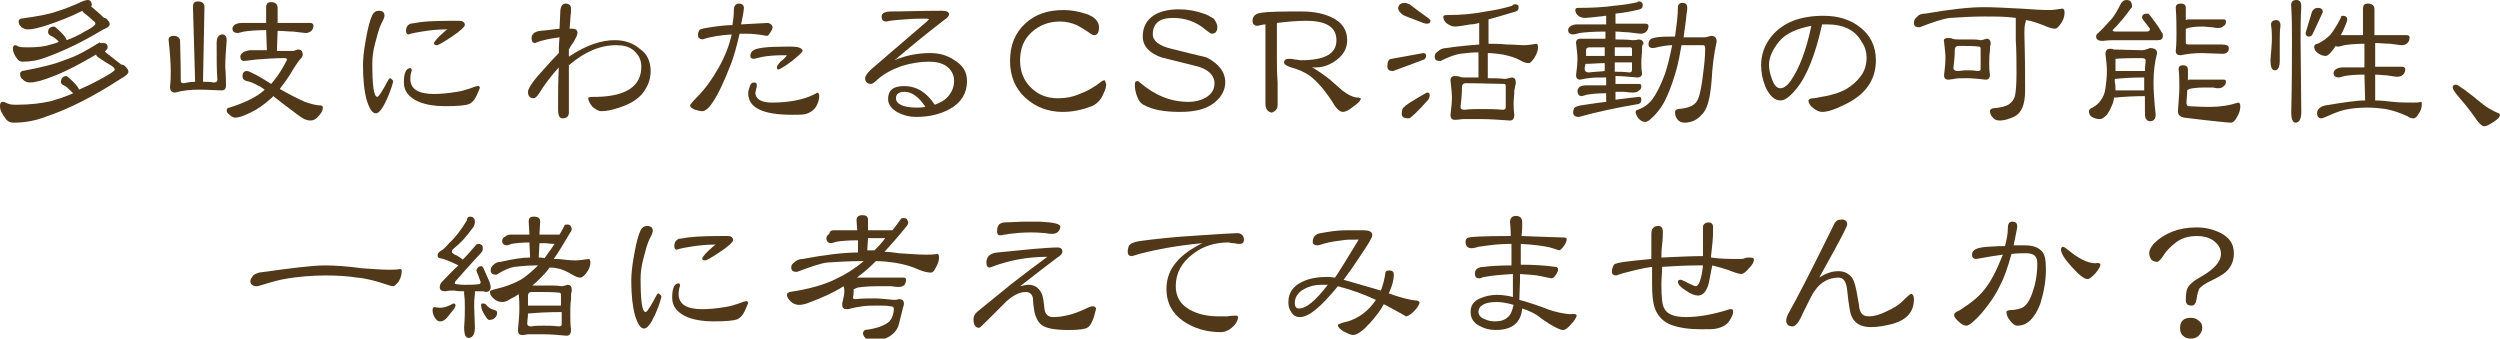 <?xml version="1.0" encoding="utf-8"?>
<!-- Generator: Adobe Illustrator 24.0.3, SVG Export Plug-In . SVG Version: 6.00 Build 0)  -->
<svg version="1.1" id="レイヤー_1" xmlns="http://www.w3.org/2000/svg" xmlns:xlink="http://www.w3.org/1999/xlink" x="0px"
	 y="0px" viewBox="0 0 348.5 47.2" style="enable-background:new 0 0 348.5 47.2;" xml:space="preserve">
<style type="text/css">
	.st0{fill:#503819;}
</style>
<g>
	<g>
		<path class="st0" d="M14.4,6C14.8,6,15,6.2,15,6.6c0,0.2-0.1,0.3-0.3,0.5c0,0-0.1,0.1-0.1,0.1c0.8,0.6,1.5,1.2,2.3,1.8
			c0.2,0,0.5,0.1,0.6,0.3c0.2,0.2,0.4,0.4,0.4,0.7c0,0.3-0.4,0.6-1.1,1c-3.7,2.4-7.2,4.2-10.5,5.3c-1.3,0.5-2.8,0.8-4.4,0.8
			c-0.4,0-0.7-0.1-1-0.4C0.3,15.9,0,15.4,0,14.8c0-0.4,0.1-0.6,0.4-0.6c0.2,0,0.4,0.1,0.6,0.2c0.4,0.2,0.8,0.2,1.4,0.2
			c1.8,0,3.4-0.2,4.7-0.5c1-0.3,2-0.6,3.1-1.1c-0.6-0.6-1-1-1.3-1.1c-0.3-0.1-0.4-0.3-0.4-0.5c0-0.5,0.3-0.8,0.8-0.8
			c0,0,0.4,0.3,0.9,0.8c0.5,0.5,0.8,0.9,0.8,1.1c0.9-0.4,1.8-0.8,2.7-1.3c1.5-0.8,2.3-1.3,2.3-1.5c0-0.1-0.1-0.3-0.4-0.5
			c-0.7-0.4-1.3-0.8-1.9-1.2c-0.1-0.1-0.3-0.2-0.3-0.4c-2.2,1.3-4.1,2.3-5.9,3c-1.5,0.6-2.6,0.9-3.3,0.9c-0.4,0-0.7-0.1-1-0.4
			c-0.3-0.2-0.4-0.5-0.4-0.8c0-0.2,0.1-0.3,0.3-0.4c2.7-0.5,4.7-1,6.1-1.6c1.3-0.4,2.8-1.2,4.7-2.4C14,6.1,14.2,6,14.4,6z M12.2,0
			c0.4,0,0.5,0.2,0.6,0.6c0,0.1,0,0.2-0.1,0.3c0.6,0.5,1.2,1,1.8,1.6c0.2,0,0.4,0.1,0.5,0.3c0.2,0.2,0.3,0.4,0.3,0.6
			c0,0.2-0.3,0.5-0.9,0.7C11.6,5.8,8.9,7.1,6.4,8c-1,0.4-2.1,0.6-3.3,0.6c-0.2,0-0.5-0.1-0.7-0.4c-0.4-0.5-0.6-1-0.6-1.4
			c0-0.3,0.1-0.5,0.3-0.5c0.2,0,0.3,0.1,0.5,0.2C3,6.6,3.4,6.6,3.9,6.6c1.3,0,2.3-0.1,3.2-0.4c0.4-0.1,0.8-0.2,1.1-0.4
			C7.8,5.4,7.4,5.1,7.1,5C6.9,4.9,6.7,4.7,6.7,4.5C6.7,4,7,3.7,7.6,3.7C7.6,3.7,8,4,8.5,4.5C9,5,9.2,5.3,9.3,5.6
			c0.8-0.3,1.7-0.7,2.5-1.2c1-0.5,1.5-0.9,1.5-1.1c0-0.1-0.1-0.3-0.3-0.4c-0.4-0.4-0.9-0.8-1.3-1.1c-0.1-0.1-0.2-0.2-0.2-0.3
			C9.7,2.4,8.1,3,6.6,3.5C5.4,3.9,4.5,4.1,3.9,4.1C3.6,4.1,3.3,4,3,3.8C2.7,3.5,2.6,3.3,2.6,3c0-0.2,0.1-0.3,0.3-0.4
			c2.2-0.3,3.9-0.6,5-1c1-0.3,2.3-0.8,3.8-1.5C11.9,0.1,12,0,12.2,0z"/>
		<path class="st0" d="M24.2,5c0.5,0,0.8,0.2,0.9,0.6c0,0.9,0.1,2.8,0.1,5.6c0,0.3,0.1,0.4,0.4,0.4c0.5-0.1,1.1-0.2,1.6-0.2L26.9,1
			c0-0.6,0.2-0.8,0.7-0.8c0.6,0,0.9,0.3,0.9,0.8l-0.2,10.4c0.5,0,1,0,1.5,0.1c0.3,0,0.5-0.1,0.5-0.4c-0.1-1.2-0.1-2.9-0.1-5.1
			c0-0.8,0.3-1.2,0.8-1.2c0.4,0,0.6,0.3,0.6,0.8c-0.1,1.3-0.2,2.6-0.2,3.7c0.1,1.3,0.1,2.2,0.1,2.6c0,0.5-0.2,0.7-0.6,0.7
			c-0.7,0-1.8-0.1-3.2-0.1c-1.1,0-2.2,0.1-3.3,0.4c-0.5,0-0.7-0.3-0.7-0.8c0.1-0.8,0.1-1.5,0.1-2.2c0-1-0.1-2.5-0.3-4.4
			C23.5,5.2,23.8,5,24.2,5z M33.7,3.2h3.4l0-2.1c0-0.6,0.2-0.8,0.7-0.8c0.6,0,0.9,0.3,0.9,0.8l0,2.1h4.6c0.2,0,0.3,0.1,0.4,0.3
			c0,0.3-0.1,0.6-0.3,0.8c-0.2,0.2-0.5,0.3-0.8,0.3c-0.2,0-0.8-0.1-1.7-0.2c-0.7,0-1.4-0.1-2.2-0.1l-0.1,2.8h2.1
			c0.1,0,0.3,0,0.5-0.1c0.2-0.1,0.3-0.1,0.4-0.1c0.4,0,0.6,0.3,0.6,0.7c0,0.2-0.1,0.4-0.3,0.6c-0.3,0.3-0.6,0.8-1,1.4
			c-0.6,1.1-1.3,2-1.9,2.8c1.4,0.8,2.6,1.4,3.5,1.8c0.9,0.3,1.6,0.5,2.2,0.5c0.2,0,0.3,0.1,0.3,0.3c0,0.5-0.3,0.9-0.8,1.4
			c-0.3,0.3-0.6,0.4-1,0.4c-0.2,0-0.5-0.1-0.8-0.2c-0.4-0.2-1.3-0.9-2.9-2.1c-0.5-0.4-1-0.8-1.4-1.1c-0.1,0.1-0.2,0.2-0.3,0.3
			c-1,0.9-2,1.6-2.9,2c-1,0.5-1.7,0.7-2.1,0.7c-0.3,0-0.6-0.2-0.8-0.4c-0.3-0.2-0.4-0.4-0.4-0.6c0-0.2,0.1-0.4,0.4-0.4
			c2.2-0.7,3.8-1.5,4.8-2.4c0,0,0.1-0.1,0.1-0.1c-0.4-0.3-0.7-0.5-1-0.6c-0.5-0.3-1-0.5-1.5-0.6c-0.4-0.1-0.6-0.3-0.6-0.7
			c0-0.4,0.2-0.7,0.6-0.7c0.2,0,0.4,0.1,0.6,0.2c1.1,0.5,2,1.1,2.8,1.6c0.6-0.7,1.2-1.5,1.8-2.6c0.2-0.4,0.4-0.7,0.4-0.8
			c0-0.1-0.1-0.2-0.3-0.2c-1.4,0-2.7,0.1-4,0.2c-0.9,0.1-1.5,0.2-1.7,0.2c-0.3,0-0.5-0.2-0.5-0.6c0-0.2,0.1-0.4,0.4-0.6
			s0.5-0.2,0.9-0.3h2.4l-0.1-2.8c-1.4,0-2.4,0.1-3.1,0.2c-0.4,0.1-0.7,0.2-0.9,0.2c-0.4,0-0.7-0.2-0.7-0.6c0-0.2,0.1-0.4,0.4-0.6
			C33,3.3,33.3,3.2,33.7,3.2z"/>
		<path class="st0" d="M54.8,11.4c-0.2,0.8-0.5,1.6-0.9,2.5c-0.6,1.3-1.1,1.9-1.5,1.9c-0.5,0-0.9-0.6-1.3-1.9
			c-0.3-1.1-0.5-2.7-0.5-4.8c0-0.8,0.1-2,0.4-3.6c0.3-1.7,0.6-2.8,0.9-3.4c0.2-0.4,0.5-0.6,0.9-0.6c0.5,0,0.8,0.2,0.8,0.7
			c0,0.1-0.1,0.5-0.4,1c-0.4,0.8-0.6,1.7-0.9,2.8c-0.3,1.1-0.4,2.1-0.4,2.8c0,3.1,0.2,4.7,0.7,4.7c0.2,0,0.7-0.8,1.5-2.3
			c0.1-0.2,0.2-0.3,0.3-0.3C54.7,11.1,54.8,11.2,54.8,11.4z M66.9,12.2c0,0.1-0.2,0.5-0.5,1.2c-0.3,0.6-0.6,0.9-1,1.1
			c-0.5,0.2-1.6,0.3-3.4,0.3c-1.4,0-2.6-0.2-3.6-0.6c-1.4-0.6-2.1-1.5-2.1-2.7c0-1.3,0.3-2,0.9-2c0.1,0,0.2,0.1,0.2,0.3
			c-0.2,0.6-0.2,1-0.2,1.2c0,1.4,1.1,2.1,3.3,2.1c0.9,0,2-0.1,3.2-0.3c0.7-0.1,1.3-0.3,1.9-0.5c0.5-0.2,0.8-0.3,1-0.3
			C66.7,11.9,66.8,12,66.9,12.2z M64.8,3.5c0,0.2-0.6,0.8-1.8,1.6c-1.2,0.8-1.9,1.2-2.1,1.2c-0.3,0-0.4-0.1-0.4-0.3
			c0-0.1,0.3-0.5,0.8-1c0.5-0.4,0.8-0.8,1.1-0.9c-0.1,0-0.2,0-0.3,0c-1,0-2.1,0.1-3.3,0.3c-1.3,0.2-1.9,0.4-1.8,0.4
			c-0.3,0-0.4-0.2-0.4-0.5c0-0.5,0.2-0.8,0.6-1c0.2,0,0.6-0.1,1.3-0.2C60,2.9,61.9,2.9,64,2.9C64.5,2.9,64.8,3.1,64.8,3.5z"/>
		<path class="st0" d="M90.7,9.9c0,1.2-0.4,2.2-1.2,3.2c-0.7,0.8-1.7,1.4-2.9,1.8c-1.1,0.4-2,0.6-2.8,0.6c-0.3,0-0.7-0.2-1.2-0.6
			C82.2,14.4,82,14,82,13.7c0-0.2,0.4-0.2,1.3-0.2c4-0.1,6.1-1.5,6.1-4.2c0-1-0.4-1.7-1.1-2.3c-0.6-0.5-1.4-0.7-2.4-0.7
			c-2.2,0-4.4,0.9-6.6,2.8c0,0.7,0,1.8,0,3.3c0,1.5,0,2.6,0,3.3c0,0.5-0.3,0.8-0.9,0.8c-0.4,0-0.6-0.4-0.6-1.2c0-0.1,0-0.6,0-1.6
			c0-1,0-2.4,0.1-4.3c-1.1,1.2-2,2.4-2.8,3.7c-0.3,0.4-0.5,0.6-0.7,0.6c-0.5,0-0.8-0.3-0.8-0.9c0-0.4,0.6-1.4,1.9-2.8
			c0.8-0.9,1.6-1.8,2.4-2.6c0-0.5,0-1.2,0.1-2.2c-1.4,0.2-2.5,0.4-3.4,0.8c-0.3,0-0.5-0.2-0.5-0.7c0-0.5,0.4-0.9,1.2-1
			c0.2,0,1.1-0.1,2.7-0.3l0.1-2.2c0-0.9,0.3-1.3,0.7-1.3c0.5,0,0.8,0.2,0.8,0.7c0,0.3,0,0.7-0.1,1.4c0,0.6-0.1,1.1-0.1,1.4
			c0,0,0.1,0,0.2,0c0,0,0.1,0,0.1,0c0.6,0,0.8,0.2,0.8,0.6c0,0.3-0.2,0.6-0.5,1.2c-0.3,0.4-0.5,0.7-0.7,1.1c0,0.1,0,0.3,0,0.5
			c0,0.2,0,0.4,0,0.5c2.4-1.6,4.5-2.3,6.4-2.3c1.4,0,2.6,0.4,3.6,1.3C90.2,7.5,90.7,8.6,90.7,9.9z"/>
		<path class="st0" d="M107.7,3.8c0,0.2-0.1,0.4-0.3,0.7c-0.2,0.3-0.3,0.5-0.5,0.5c-1.1-0.2-2-0.3-2.8-0.3c-0.1,0-0.3,0-0.5,0
			c-0.2,0-0.4,0-0.5,0c-0.4,1.7-0.8,3.3-1.4,4.7c-1.6,4.1-2.9,6.1-3.8,6.1c-0.3,0-0.6-0.1-1-0.2c-0.5-0.2-0.7-0.4-0.7-0.6
			c0-0.1,0.3-0.5,1-1.2c1.1-1.1,2.1-2.5,3-4.1c0.9-1.6,1.5-3.2,1.8-4.6c-1.5,0.1-2.9,0.3-4.1,0.7c-0.4-0.1-0.6-0.2-0.6-0.6
			s0.1-0.5,0.2-0.7c0.1-0.2,0.9-0.3,2.2-0.5c0.8-0.1,1.6-0.2,2.4-0.2c0.1-0.6,0.2-1.4,0.2-2.1c0-0.6,0.3-0.9,0.7-0.9
			c0.4,0,0.7,0.2,0.7,0.6c0,0.2-0.1,1-0.4,2.3c2.1-0.1,3.4-0.2,3.7-0.2S107.7,3.5,107.7,3.8z M114.2,13.4c0,0.4-0.1,0.8-0.4,1.4
			c-0.3,0.5-0.8,0.9-1.5,1.1c-0.4,0.1-1,0.1-1.9,0.1c-4.1,0-6.1-1-6.1-3c0-0.3,0.1-0.6,0.2-0.9c0.1-0.4,0.3-0.6,0.6-0.6
			c0.3,0,0.4,0.1,0.4,0.4c0,0.1,0,0.3-0.1,0.5c0,0.2-0.1,0.4-0.1,0.5c0,0.9,0.8,1.4,2.3,1.4c2.4,0,4.4-0.4,5.8-1.1
			c0.4-0.2,0.6-0.3,0.6-0.3C114.1,13,114.2,13.1,114.2,13.4z M111.9,7.1c-0.1,0.2-0.6,0.7-1.5,1.4c-0.9,0.7-1.6,1.1-1.9,1.2
			c-0.1,0-0.2-0.1-0.2-0.3c0-0.2,0.2-0.5,0.6-0.9c0.3-0.2,0.6-0.5,0.8-0.8c-0.1,0-0.3,0-0.6,0c-1.1,0-2,0.1-2.7,0.2
			c-0.9,0.2-1.3,0.3-1.3,0.3c-0.3,0-0.5-0.1-0.5-0.4c0-0.3,0.1-0.5,0.3-0.7c0.4-0.4,1.9-0.6,4.6-0.6h0.9
			C111.3,6.5,111.8,6.7,111.9,7.1z"/>
		<path class="st0" d="M134.8,11.3c0,1.7-0.8,3-2.4,3.9c-1.3,0.7-2.8,1.1-4.7,1.1c-0.9,0-1.7-0.2-2.5-0.6c-0.9-0.5-1.4-1.1-1.4-1.9
			c0-1.2,0.7-1.8,2.2-1.8c1.8,0,3.2,0.9,4.3,2.6c0.8-0.3,1.4-0.6,1.9-1.2c0.5-0.6,0.8-1.3,0.8-2.1c0-0.9-0.4-1.6-1.1-2.1
			c-0.6-0.4-1.4-0.6-2.4-0.6c-1.2,0-2.5,0.2-3.8,0.6c-1.4,0.5-2.5,1.1-3.4,1.9c-0.4,0.4-0.7,0.6-0.9,0.6c-0.5,0-0.8-0.3-0.8-0.8
			c0-0.3,0.3-0.7,0.8-1.2l7.8-6.7c0.1-0.1,0.2-0.2,0.3-0.3c-0.1-0.1-0.3-0.1-0.5-0.1c-0.7,0-1.7,0-2.8,0.1c-1.5,0.1-2.3,0.2-2.6,0.3
			c-0.5,0-0.7-0.2-0.7-0.7c0-0.5,0.5-0.7,1.4-0.7c1.7,0,4.1-0.1,7-0.1c0.7,0,1,0.2,1,0.5c0,0.2-0.2,0.5-0.7,0.8
			c-2.6,2-4.9,3.9-6.9,5.6c1.6-0.7,3.3-1,5-1c1.2,0,2.3,0.3,3.2,0.9C134.3,9.1,134.8,10.1,134.8,11.3z M129,14.9
			c-0.9-1.4-1.9-2.1-2.9-2.1c-0.8,0-1.2,0.3-1.2,0.9c0,0.8,1,1.3,2.9,1.3C128,15,128.4,15,129,14.9z"/>
		<path class="st0" d="M154.2,11.8c0,0.3-0.1,0.7-0.4,1.3c-0.3,0.8-0.9,1.4-1.6,1.7c-1.3,0.5-2.6,0.8-4.1,0.8c-2,0-3.8-0.7-5.2-2
			c-1.4-1.3-2.1-3-2.1-5.1c0-2.2,0.7-3.9,2.1-5.2c1.4-1.3,3.1-1.9,5.4-1.9c1.1,0,2,0.2,3,0.5c1.3,0.4,1.9,1.1,1.9,1.9
			c0,0.7-0.2,1.1-0.7,1.1c-0.2,0-0.5-0.2-0.9-0.5c-0.6-0.4-1.1-0.7-1.5-0.9c-0.7-0.3-1.5-0.5-2.3-0.5c-1.6,0-2.9,0.5-4,1.5
			c-1.1,1-1.6,2.3-1.6,3.9c0,1.6,0.5,2.8,1.5,3.8c1,1,2.2,1.5,3.8,1.5c1.1,0,2.1-0.2,3-0.6c1.1-0.4,2.1-1,3-1.7
			c0.2-0.2,0.4-0.2,0.5-0.2C154.1,11.4,154.2,11.6,154.2,11.8z"/>
		<path class="st0" d="M170.8,11.5c0,1-0.5,2-1.5,2.8c-1.1,0.9-2.7,1.3-4.8,1.3c-2.2,0-3.9-0.3-5.1-1c-0.4-0.2-0.7-0.6-0.9-1.2
			c-0.2-0.5-0.3-1-0.3-1.6c0-0.4,0.1-0.5,0.4-0.5c0.1,0,0.2,0.1,0.3,0.2c2.1,1.8,4.3,2.7,6.8,2.7c0.9,0,1.7-0.2,2.4-0.6
			c0.8-0.5,1.2-1.1,1.2-2c0-1.1-0.9-2-2.6-2.4c-1.6-0.4-3.2-0.8-4.8-1.2c-1.7-0.6-2.6-1.6-2.6-2.9s0.5-2.3,1.6-3
			c0.8-0.5,2-0.8,3.4-0.8c1.2,0,2.4,0.2,3.5,0.6c0.4,0.1,0.9,0.4,1.4,0.7c0.3,0.4,0.5,0.8,0.5,1.2c0,0.6-0.3,0.9-0.8,0.9
			c-0.1,0-0.4-0.2-0.9-0.6c-1.3-1.1-2.8-1.6-4.5-1.6c-1.9,0-2.8,0.8-2.8,2.3c0,0.9,0.9,1.6,2.6,2c1.6,0.4,3.2,0.8,4.9,1.2
			C169.9,8.9,170.8,10,170.8,11.5z"/>
		<path class="st0" d="M189.7,13.8c-0.1,0.3-0.4,0.6-1.1,1.1c-0.6,0.5-1.1,0.7-1.4,0.7c-0.4,0-0.9-0.4-1.4-1.3
			c-1.1-1.7-2.2-3-3.3-3.8c-0.6-0.4-1.4-0.8-2.5-1.1C179.4,9.2,179,9,179,8.7c0-0.3,0.2-0.5,0.7-0.5c0.2,0,0.5,0,0.8,0.1
			c0.4,0,0.6,0.1,0.8,0.1c3.4,0,5-0.9,5-2.8c0-1.8-1.4-2.7-4.2-2.7c-1.2,0-2.5,0.1-4.1,0.3v5.2c0,0.7,0,1.7,0.1,3.1
			c0,1.4,0,2.4,0,3.1c0,0.6-0.3,0.9-0.8,1.1c-0.6-0.1-0.9-0.5-0.9-1.3c0-0.3,0-0.6,0-1.2c0-0.5,0-0.9,0-1.1V3.4
			c-0.3,0-0.6,0.1-1.1,0.2c-0.5,0-0.7-0.3-0.7-0.7c0-0.6,0.4-1,1.1-1.1c1.2-0.2,3.1-0.2,5.8-0.2c1.7,0,3,0.3,4.1,0.8
			c1.5,0.7,2.2,1.8,2.2,3.2c0,1.1-0.5,2-1.4,2.7c-0.9,0.7-1.9,1.1-3,1.1c-0.2,0-0.5,0-0.6-0.1c0.6,0.4,1.5,0.9,2.6,1.8
			c0.6,0.5,1.1,1,1.7,1.5c0.8,0.6,1.4,0.9,2,1c0.2,0,0.2,0,0.3,0C189.7,13.7,189.7,13.7,189.7,13.8z"/>
		<path class="st0" d="M198.4,7.4c0.2,0,0.4,0.1,0.4,0.3c0,0.3-0.1,0.5-0.3,0.6l-4.3,1.6c-0.6,0-0.8-0.2-0.8-0.7c0-0.6,0.2-1,0.6-1
			L198.4,7.4z M195.9,0.4c0.1,0,0.3,0.1,0.6,0.2c0.8,0.6,1.7,1.3,2.7,2c0.1,0.1,0.2,0.2,0.2,0.3c0,0.3-0.2,0.4-0.5,0.4
			c-0.1,0-0.2,0-0.5-0.1c-1.5-0.6-2.4-0.9-2.8-1.1c-0.4-0.3-0.7-0.6-0.7-1C195,0.6,195.3,0.4,195.9,0.4z M198.9,12.9
			c0.3,0,0.4,0.1,0.4,0.4c0,0.2-0.1,0.4-0.2,0.6c-1.6,1.8-2.5,2.6-2.7,2.6c-0.7,0-1-0.2-1-0.6c0-0.5,0.1-0.9,0.4-1
			C195.7,14.8,196.8,14.1,198.9,12.9z M211.2,0.6c0.3,0,0.5,0.1,0.5,0.4c0,0.3-0.1,0.5-0.4,0.6c-1.4,0.4-2.6,0.8-3.8,1.1l0,3.4
			c0.7,0,1.6,0,2.5,0.1c1,0,1.8,0.1,2.5,0.1c0.5,0,1-0.1,1.7-0.2c0.1,0,0.2,0.2,0.2,0.5c0,0.5-0.2,1-0.6,1.6
			c-0.3,0.4-0.5,0.6-0.7,0.6c-0.3,0-0.7-0.1-1.2-0.4c-0.7-0.4-1.5-0.6-2.4-0.8c-0.7-0.1-1.4-0.2-2.1-0.2l0,3.5h0
			c0.7,0,1.5,0,2.4,0.1c0.2,0,0.5-0.1,0.9-0.2c0.4,0,0.6,0.2,0.6,0.7c0,0,0,0.1,0,0.2c-0.1,0.2-0.1,0.5-0.2,0.9
			c0,0.6-0.1,1.2-0.1,1.8c0,0.4,0,0.9,0.1,1.6c0,0.5-0.2,0.8-0.6,0.8c-1.5-0.1-2.8-0.2-3.9-0.2c-1.4,0-2.2,0-2.6,0
			c-0.3,0-0.7,0.1-1.2,0.1c-0.4,0-0.6-0.2-0.6-0.7c0.1-0.9,0.2-1.7,0.2-2.4c0-0.6-0.1-1.4-0.2-2.4c0-0.4,0.2-0.6,0.6-0.6
			c0.2,0,0.5,0,0.7,0.1c0.2,0.1,0.6,0.1,1,0.1h1.6l0-3.5c-0.9,0-1.8,0.1-2.6,0.2c-0.6,0.1-1.5,0.4-2.7,1c-0.6,0-0.8-0.2-0.8-0.6
			c0-0.3,0.1-0.5,0.4-0.7c0.3-0.3,0.7-0.5,1.2-0.5c1.9-0.3,3.5-0.4,4.6-0.5l0-3c-0.4,0.1-0.8,0.2-1.2,0.2c-1.1,0.2-1.9,0.3-2.2,0.3
			c-0.4,0-0.8-0.2-1.2-0.5c-0.2-0.2-0.4-0.5-0.4-0.8c0-0.2,0.1-0.3,0.4-0.3c2.2,0,4.1-0.2,5.5-0.5c1.5-0.2,2.7-0.5,3.7-0.8
			C210.9,0.6,211.1,0.6,211.2,0.6z M206.6,15.2c0.9,0,1.8,0,2.9,0.1c0.2,0,0.4-0.1,0.4-0.3v-3c0-0.2-0.1-0.3-0.2-0.3
			c-1.2,0-3.1-0.1-5.4-0.1c-0.3,0-0.5,0.2-0.5,0.5c0,1-0.1,1.9-0.2,2.8c0,0.3,0.2,0.4,0.6,0.4C204.9,15.2,205.7,15.2,206.6,15.2z"/>
		<path class="st0" d="M228.5,0.2c0.3,0,0.5,0.2,0.5,0.5c0,0.3-0.1,0.5-0.4,0.6c-1.2,0.3-2.4,0.5-3.4,0.6v1.4h4.2
			c0.2,0,0.4,0.1,0.4,0.3c0,0.3-0.1,0.6-0.3,0.8c-0.2,0.2-0.5,0.3-0.8,0.3c-0.2,0-0.8-0.1-1.7-0.2c-0.6,0-1.2-0.1-1.8-0.1v1.1
			c0.7,0,1.5,0,2.4,0.1c0.2,0,0.5,0,0.8-0.1c0.4,0,0.7,0.2,0.7,0.6c0,0,0,0.1-0.1,0.1c-0.1,0.2-0.1,0.4-0.1,0.8
			c0,0.5-0.1,1.1-0.1,1.7c0,0.4,0,0.9,0.1,1.5c0,0.4-0.2,0.6-0.7,0.6c-1.1-0.1-2.1-0.2-3-0.2l0,1.1h3.3c0.2,0,0.3,0.1,0.3,0.3
			c0,0.3-0.1,0.5-0.3,0.6c-0.2,0.2-0.5,0.3-0.8,0.3c-0.2,0-0.6,0-1.3-0.1c-0.4,0-0.8,0-1.2,0v1.1c1.4-0.2,2.5-0.3,3.3-0.4
			c0.2,0,0.3,0.1,0.3,0.4c0,0.3-0.1,0.5-0.4,0.6c-3,0.5-5.8,1.1-8.3,1.8c-0.5,0-0.8-0.2-0.8-0.6c0-0.3,0.1-0.6,0.2-0.7
			c0.1-0.1,0.4-0.2,0.8-0.3c1.4-0.2,2.6-0.4,3.6-0.5V13c-1.2,0-2.1,0.1-2.7,0.2c-0.4,0.1-0.6,0.2-0.7,0.2c-0.4,0-0.6-0.3-0.6-0.7
			c0-0.2,0.1-0.4,0.3-0.6c0.2-0.1,0.5-0.2,0.8-0.2h2.9v-1.1c-1.2,0-2,0-2.4,0.1c-0.3,0-0.7,0.1-1.2,0.2c-0.4,0-0.6-0.2-0.6-0.6
			c0.1-0.9,0.2-1.6,0.2-2.3c0-0.6-0.1-1.3-0.2-2.2c0-0.4,0.2-0.6,0.6-0.6c0.2,0,0.5,0,0.7,0c0.2,0,0.6,0,1,0h1.8V4.4
			c-1.7,0-2.9,0.1-3.6,0.2c-0.4,0.1-0.7,0.2-0.9,0.2c-0.4,0-0.7-0.2-0.7-0.6c0-0.2,0.1-0.4,0.4-0.6c0.2-0.1,0.5-0.2,0.8-0.2h4.1
			l0-1.2c-0.3,0-0.6,0.1-0.9,0.1c-1,0.1-1.7,0.2-2,0.2c-0.4,0-0.8-0.1-1.1-0.4c-0.2-0.2-0.3-0.5-0.3-0.7c0-0.2,0.1-0.3,0.4-0.3
			c2,0,3.7-0.1,5-0.3c1.3-0.1,2.4-0.3,3.3-0.5C228.2,0.2,228.4,0.2,228.5,0.2z M223.7,9.9V8.8c-1,0-1.8,0.1-2.5,0.1
			c-0.1,0-0.1,0-0.2,0c0,0.2-0.1,0.4-0.1,0.7c0,0.3,0.2,0.5,0.6,0.5C222.2,10,222.9,10,223.7,9.9z M221.1,7.8c0.1,0,0.2,0,0.2,0h2.4
			l0-1.2c-0.6,0-1.3,0-2.1,0c-0.3,0-0.5,0.1-0.5,0.4C221.1,7.2,221.1,7.5,221.1,7.8z M225.1,6.6l0,1.2h2.3c0,0,0.1,0,0.1,0v-1
			c0-0.1-0.1-0.2-0.2-0.2C226.7,6.6,226,6.6,225.1,6.6z M225.1,8.7V10c0.6,0,1.3,0,2,0.1c0.3,0,0.4-0.1,0.4-0.4v-1
			C226.7,8.7,225.9,8.7,225.1,8.7z M233.5,5.1c0.2-1.5,0.4-2.9,0.4-4.1c0-0.4,0.3-0.6,0.6-0.6c0.5,0,0.7,0.2,0.7,0.7
			c0,0.1,0,0.4-0.1,0.9c-0.1,1.2-0.3,2.2-0.4,3.2h3c0.1,0,0.4-0.1,0.8-0.2c0.6,0,0.8,0.3,0.8,0.8c-0.4,1.8-0.6,3.6-0.7,5.4
			c-0.2,2.5-0.6,4.1-1.4,4.8c-0.6,0.7-1.4,1.1-2.4,1.1c-0.4,0-0.8-0.2-1-0.5c-0.2-0.3-0.3-0.6-0.3-0.9c0-0.3,0.1-0.4,0.4-0.5
			c1.3-0.1,2.1-0.4,2.5-0.9c0.5-0.5,0.8-2.1,1.1-4.7c0.2-1.6,0.2-2.6,0.2-2.9c0-0.3-0.1-0.4-0.3-0.4h-3c-0.2,1.2-0.4,2.2-0.6,3
			c-0.4,1.5-0.9,3-1.5,4.3c-0.5,1.1-1.2,2.1-2.1,2.9c-0.3,0.3-0.6,0.5-0.9,0.5c-0.2,0-0.5-0.1-0.8-0.4c-0.3-0.3-0.4-0.6-0.5-0.9
			c0-0.2,0.1-0.4,0.3-0.4c0.9-0.3,1.5-0.8,2-1.4c0.6-0.8,1.2-2,1.8-3.6c0.4-1.2,0.7-2.5,1-4c-0.6,0-1.1,0.1-1.7,0.2
			c-0.5,0.1-0.8,0.2-1,0.2c-0.4,0-0.6-0.2-0.6-0.5c0-0.5,0.2-0.8,0.7-0.9C231.2,5.1,232.1,5.1,233.5,5.1z"/>
		<path class="st0" d="M261.5,8.4c0,2.8-1.5,4.9-4.6,6.3c-1.2,0.6-2.2,0.9-2.9,0.9c-0.4,0-0.8-0.2-1.2-0.5c-0.4-0.3-0.7-0.7-0.7-1.1
			c0-0.1,0.2-0.3,0.6-0.3c0.3,0,0.7-0.1,1.2-0.2c1.4-0.2,2.6-0.6,3.5-1.1c0.8-0.5,1.5-1.1,2-1.8c0.6-0.8,0.8-1.7,0.8-2.6
			c0-0.7-0.2-1.5-0.7-2.2c-0.9-1.6-2.5-2.4-4.8-2.4c-0.1,0-0.2,0-0.4,0c-0.2,0-0.3,0-0.3,0c-0.9,4.1-2.1,7.2-3.6,9
			c-0.9,1.1-1.6,1.6-2.2,1.6c-0.8,0-1.5-0.6-2.1-1.9c-0.4-1-0.6-2-0.6-3c0-1.5,0.5-2.9,1.5-4.1c1.6-1.9,4-2.8,7.2-2.8
			c2,0,3.7,0.5,5.1,1.6C260.7,4.9,261.5,6.4,261.5,8.4z M252.5,3.6c-2.1,0.4-3.6,1.1-4.5,2.2c-0.9,1.1-1.4,2.2-1.4,3.2
			c0,0.6,0.1,1.2,0.4,2c0.3,0.9,0.7,1.3,1.2,1.3c0.4,0,0.9-0.3,1.4-1C250.8,9.6,251.8,7,252.5,3.6z"/>
		<path class="st0" d="M276.5,1c1.5,0,3.2,0.1,5.2,0.2c1.5,0.1,2.9,0.2,4,0.2c0.5,0,1.1-0.1,1.8-0.2c0.2,0,0.3,0.2,0.3,0.6
			c0,0.5-0.2,1.1-0.6,1.6c-0.3,0.4-0.5,0.6-0.7,0.6c-0.5,0-1-0.2-1.7-0.5c-0.8-0.3-1.6-0.6-2.4-0.7c0,0.1,0,0.3-0.1,0.5
			c-0.1,0.5-0.1,1-0.1,1.4c0.1,3.5,0.1,6.1,0.1,7.9c0,2-0.5,3.2-1.6,3.7c-0.7,0.3-1.3,0.5-1.9,0.5c-0.4,0-0.7-0.1-0.9-0.3
			c-0.3-0.3-0.5-0.6-0.5-1c0-0.2,0.1-0.3,0.4-0.4c1.2-0.1,1.9-0.3,2.3-0.6c0.4-0.3,0.7-0.7,0.8-1.2s0.2-1.5,0.2-3
			c0-1.6,0-3.2-0.1-4.7c0-1.4,0-2.3,0-2.7c0-0.2,0-0.3,0-0.4c-1.3-0.2-2.8-0.2-4.4-0.2c-1.6,0-3.2,0.1-4.8,0.2
			c-0.9,0.1-2.4,0.6-4.2,1.3c-0.6,0-0.8-0.2-0.8-0.6c0-0.3,0.1-0.6,0.4-0.8c0.3-0.4,0.7-0.5,1.2-0.5C271.8,1.3,274.6,1,276.5,1z
			 M271.5,5.3c0.2,0,0.5,0,0.7,0.1c0.2,0.1,0.6,0.1,1,0.1h1.6c0.4,0,0.8,0,1.3,0.1c0.2,0,0.5-0.1,0.8-0.2c0.4,0,0.6,0.2,0.6,0.7
			c0,0,0,0.1,0,0.1c-0.1,0.2-0.1,0.5-0.1,0.9c-0.1,0.6-0.1,1.2-0.1,1.8c0,0.4,0,0.9,0.1,1.5c0,0.5-0.2,0.7-0.6,0.7
			c-1-0.1-1.8-0.2-2.6-0.2c-0.9,0-1.5,0-1.8,0.1c-0.2,0-0.5,0.1-0.8,0.1c-0.4,0-0.6-0.2-0.6-0.6c0.1-0.9,0.2-1.7,0.2-2.4
			c0-0.6-0.1-1.4-0.2-2.3C270.9,5.5,271.1,5.3,271.5,5.3z M274.1,9.8c0.5,0,1,0,1.6,0.1c0.3,0,0.4-0.1,0.4-0.3V6.8
			c0-0.2-0.1-0.3-0.2-0.3c-0.7-0.1-1.6-0.1-2.9-0.1c-0.3,0-0.5,0.2-0.5,0.5c0,0.9-0.1,1.8-0.2,2.6c0,0.2,0.2,0.4,0.6,0.4
			C273.2,9.9,273.6,9.8,274.1,9.8z"/>
		<path class="st0" d="M294.1,6.8c0.2,0,0.4,0,0.5,0.1l4,0.1c0.2,0,0.6-0.1,1.1-0.3c0.6,0,1,0.2,1,0.7c-0.3,1.1-0.5,2.5-0.5,4.1
			c0,1.1,0.1,2.6,0.3,4.5c0,0.6-0.3,0.9-0.8,0.9c-0.2,0-0.4-0.1-0.6-0.4c-0.1-0.3-0.1-0.7-0.1-1.2c0-0.7,0-1.3,0-1.9
			c-1.7,0-3.1,0.1-4.1,0.2c-0.1,0-0.1,0-0.2,0c0,0.2-0.1,0.4-0.1,0.6c-0.3,0.8-0.6,1.4-0.9,1.8c-0.4,0.4-0.7,0.6-1,0.6
			c-0.4,0-0.7-0.1-1.1-0.3c-0.3-0.2-0.4-0.5-0.4-0.8c0-0.2,0.2-0.4,0.5-0.5c0.5-0.3,0.9-0.6,1.2-1.1c0.3-0.4,0.5-0.9,0.6-1.6
			c0.1-0.7,0.2-1.5,0.2-2.5c0-0.6-0.1-1.4-0.2-2.3C293.5,7.1,293.7,6.8,294.1,6.8z M296.4,0c0.6,0,0.8,0.3,0.8,0.9
			c0,0.1,0,0.2-0.1,0.2c-0.6,0.8-1.1,1.5-1.5,1.9c-0.3,0.4-0.7,0.8-1.1,1.2c0,0.1,0.1,0.2,0.4,0.2h4.3c0.3,0,0.5-0.1,0.5-0.3
			c0,0,0-0.1,0-0.1c-0.3-0.4-0.6-0.8-1-1.3c0-0.1-0.1-0.1-0.1-0.2c0-0.4,0.2-0.6,0.7-0.6c0.1,0,0.2,0,0.3,0.1
			c0.5,0.7,1.2,1.5,1.8,2.6c0.1,0.1,0.1,0.2,0.1,0.4c0,0.4-0.2,0.6-0.7,0.6H295c-0.5,0-1.1,0-1.9,0.1c-0.6,0-0.9-0.2-0.9-0.6
			c0-0.2,0.1-0.4,0.4-0.6c0.3-0.3,0.5-0.5,0.7-0.7c0.4-0.4,0.7-0.8,1.1-1.2c0.4-0.5,0.8-1.2,1.2-2C295.8,0.2,296.1,0,296.4,0z
			 M294.9,12.6c0,0,0.1,0,0.1,0h3.8c0,0,0.1,0,0.1,0c0-0.6,0-1.2,0-1.8c0,0-0.1,0-0.1,0c-1.7,0-3,0.1-3.9,0.2c0,0-0.1,0-0.1,0v0.4
			C294.9,11.8,294.9,12.2,294.9,12.6z M294.9,9.9c0.1,0,0.1,0,0.2,0h3.7c0.1,0,0.1,0,0.2,0c0-0.6,0.1-1.1,0.1-1.5
			c0-0.2-0.2-0.3-0.6-0.3c-1.3,0-2.5,0-3.6,0.1V9.9z M305.1,2.7h4.9c0.2,0,0.3,0.1,0.3,0.3c0,0.3-0.1,0.5-0.3,0.6
			c-0.2,0.2-0.4,0.3-0.8,0.3c-0.1,0-0.4,0-0.8-0.1c-0.4,0-0.9-0.1-1.4-0.1c-0.9,0-1.6,0.1-2,0.2c-0.1,0.1-0.2,0.1-0.3,0.1
			c0,0.6,0,1.3,0,2c0,0.1,0.1,0.2,0.4,0.2h4.6c0.7,0,1,0.2,1,0.5c0,0.5-0.3,0.8-0.9,0.8L307,7.4c-1.1,0-2.1,0.1-3,0.3
			c-0.5,0-0.7-0.2-0.7-0.6c0.1-1,0.1-1.8,0.1-2.4c0-1,0-2.2-0.1-3.6c0-0.4,0.2-0.6,0.7-0.6s0.7,0.2,0.7,0.6c0,0.5,0,1.1,0,1.7
			C304.9,2.7,305,2.7,305.1,2.7z M305.2,11.1h4.8c0.2,0,0.3,0.1,0.3,0.3c0,0.2-0.1,0.5-0.3,0.6c-0.2,0.2-0.4,0.3-0.8,0.3
			c-0.1,0-0.3,0-0.7-0.1c-0.4,0-0.9,0-1.3,0c-0.9,0-1.6,0.1-2,0.2c-0.1,0.1-0.3,0.1-0.3,0.2c0,0.6-0.1,1.2-0.1,1.8
			c0,0.2,0.1,0.4,0.3,0.4c0.4,0,1.3,0.1,2.9,0.1c1.5,0,2.8-0.2,4-0.6c0.2,0,0.3,0.2,0.3,0.5c0,0.4-0.1,0.9-0.4,1.4
			c-0.3,0.6-0.6,0.9-0.9,0.9c-0.3,0-2.5-0.2-6.5-0.7c-0.6-0.1-0.9-0.4-0.9-0.9c0.1-1.4,0.2-2.5,0.2-3.3c0-0.8,0-1.7-0.1-2.6
			c0-0.3,0.2-0.5,0.6-0.5c0.5,0,0.7,0.2,0.7,0.7c0,0.5,0,1,0,1.5C305,11.1,305.1,11.1,305.2,11.1z"/>
		<path class="st0" d="M317.3,2.8c0.4,0,0.6,0.3,0.6,0.8c-0.1,0.7-0.1,1.3-0.1,1.8v3c0,0.9-0.2,1.4-0.7,1.4c-0.4,0-0.6-0.5-0.6-1.4
			c0.1-1.3,0.2-2.3,0.2-3c0-0.5,0-1.1-0.1-1.8C316.5,3.1,316.8,2.8,317.3,2.8z M320.1,0c0.5,0,0.7,0.3,0.7,0.9
			c-0.1,1.7-0.1,3.3-0.1,4.7l0.1,10c0,1-0.3,1.5-0.8,1.5c-0.4,0-0.6-0.5-0.6-1.5c0.1-4.3,0.1-7.6,0.1-10c0-1.4,0-2.9-0.1-4.7
			C319.3,0.3,319.6,0,320.1,0z M323.1,1.1c0.5,0,0.7,0.2,0.7,0.6l-1.4,3c-0.1,0.3-0.3,0.4-0.6,0.4c-0.2,0-0.4-0.2-0.4-0.5l0.9-3
			C322.5,1.3,322.7,1.1,323.1,1.1z M326.6,2.2c0.4,0,0.6,0.2,0.6,0.5c0,0.2-0.1,0.5-0.2,0.7c-0.2,0.5-0.4,1-0.7,1.5c0,0,0,0,0,0h3.1
			l0-3.6c0-0.6,0.2-0.8,0.7-0.8c0.6,0,0.9,0.3,0.9,0.8l0,3.6h4.5c0.2,0,0.4,0.1,0.4,0.3c0,0.3-0.1,0.6-0.3,0.8
			c-0.2,0.2-0.5,0.3-0.8,0.3c-0.2,0-0.8-0.1-1.6-0.2c-0.7,0-1.4-0.1-2.1-0.1l0,3.3h3.8c0.2,0,0.3,0.1,0.4,0.3c0,0.3-0.1,0.6-0.3,0.8
			c-0.2,0.2-0.5,0.3-0.9,0.3c-0.2,0-0.7-0.1-1.4-0.2c-0.5,0-1-0.1-1.6-0.1l0,3.6c0.8,0,1.6,0.1,2.5,0.2c1,0.1,1.9,0.1,2.8,0.1
			c0.4,0,0.8,0,1.1-0.1c0.1,0,0.1,0.1,0.1,0.3c0,0.4-0.1,0.9-0.4,1.3c-0.3,0.5-0.5,0.7-0.8,0.7s-0.5-0.1-0.8-0.3c-1.1-0.5-2-0.8-3-1
			c-0.7-0.1-1.6-0.2-2.6-0.2c-1.2,0-2.2,0.1-3.1,0.3c-0.9,0.2-1.8,0.6-2.7,1c-0.3,0.1-0.5,0.2-0.6,0.2c-0.4,0-0.6-0.3-0.6-0.7
			c0-0.3,0.1-0.5,0.3-0.7c0.2-0.2,0.5-0.3,0.8-0.4c2.5-0.4,4.4-0.7,5.6-0.7l-0.1-3.6c-1.3,0-2.2,0.1-2.8,0.2
			c-0.4,0.1-0.6,0.2-0.8,0.2c-0.4,0-0.7-0.2-0.7-0.6c0-0.2,0.1-0.4,0.4-0.6c0.2-0.1,0.5-0.2,0.8-0.2h3.1l0-3.3
			c-1.2,0-2.2,0.1-2.8,0.2c-0.4,0.1-0.7,0.2-0.8,0.2c-0.2,0-0.3,0-0.4-0.1c-0.2,0.3-0.4,0.6-0.6,0.8c-0.3,0.4-0.6,0.6-0.8,0.6
			c-0.3,0-0.7-0.1-1.1-0.4c-0.4-0.3-0.5-0.6-0.5-0.9c0-0.2,0.2-0.4,0.5-0.4c0.6-0.3,1.2-0.7,1.7-1.2c0.5-0.6,1-1.4,1.5-2.4
			C326.3,2.2,326.5,2.2,326.6,2.2z"/>
		<path class="st0" d="M348.5,16c0,0.3-0.3,0.6-0.9,1c-0.6,0.4-1,0.6-1.3,0.6c-0.3,0-0.6-0.3-1-0.8c-0.8-1.2-1.7-2.3-2.4-3.1
			c-0.7-0.8-1-1.3-1-1.5c0-0.3,0.2-0.4,0.5-0.4c0.2,0,1.5,0.9,3.8,2.8c0.5,0.4,1.2,0.8,2.1,1.2C348.3,15.7,348.4,15.8,348.5,16z"/>
		<path class="st0" d="M45.3,37c1.3,0,3,0.1,5.2,0.4c1.5,0.1,2.8,0.2,3.7,0.2c0.5,0,1.1,0,1.6-0.1c0.1,0,0.2,0.1,0.2,0.2
			c0,0.5-0.1,1-0.4,1.5c-0.3,0.4-0.6,0.7-0.8,0.7c-0.2,0-0.5-0.1-0.8-0.2c-1.5-0.5-2.9-0.9-4.2-1c-1.2-0.2-2.7-0.3-4.4-0.3
			c-2.1,0-3.9,0.2-5.2,0.4c-1.4,0.2-2.6,0.6-3.6,0.9c-0.4,0.1-0.6,0.2-0.8,0.2c-0.6,0-0.9-0.3-0.9-0.7c0-0.3,0.2-0.5,0.4-0.8
			c0.2-0.2,0.5-0.3,0.8-0.4C40.4,37.4,43.5,37,45.3,37z"/>
		<path class="st0" d="M60.6,42.8c0.4,0.1,0.7,0.1,0.8,0.1c0.5,0,1.1-0.2,1.8-0.6c0.2,0,0.3,0.1,0.3,0.3c0,0.2-0.3,0.6-0.8,1.2
			c-0.5,0.7-0.9,1-1.3,1c-0.3,0-0.5-0.1-0.7-0.4c-0.3-0.4-0.4-0.8-0.4-1.2C60.3,43,60.4,42.8,60.6,42.8z M65.5,30.2
			c0.4,0,0.7,0.2,0.7,0.7c0,0.3-0.1,0.7-0.4,1c-0.8,1.1-1.6,2-2.5,2.7C63,34.8,63,35,63,35.2c0,0,0.1,0.1,0.4,0.3
			c0.3,0.1,0.6,0.3,1,0.6c0,0,0.1,0.1,0.1,0.1c0.7-0.7,1.3-1.4,1.9-2.1c0.1-0.1,0.3-0.1,0.4-0.1s0.3,0.1,0.4,0.2
			c0.1,0.1,0.1,0.3,0.1,0.5c0,0.2-0.1,0.4-0.2,0.5c-1.2,1.3-2.4,2.6-3.6,4c-0.1,0.1-0.1,0.2-0.1,0.3c0,0,0,0.1,0.1,0.1
			c0.2,0,0.6,0.1,1.2,0.1c0.8,0,1.5,0,2.1-0.1c0.1,0,0.2-0.1,0.2-0.3c-0.2-0.5-0.3-0.9-0.5-1.3c0-0.1-0.1-0.2-0.1-0.3
			c0-0.1,0.1-0.2,0.2-0.4c0.1-0.1,0.3-0.2,0.5-0.2c0.1,0,0.2,0.1,0.3,0.3c0.2,0.5,0.5,1.1,0.8,1.8c0.1,0.3,0.2,0.6,0.2,0.8
			c0,0.4-0.2,0.7-0.7,0.7c-0.2-0.1-0.5-0.1-0.7-0.1c-0.3,0-0.5,0-0.8,0c0,0.1,0,0.3,0,0.4c-0.1,0.7-0.1,1.2-0.1,1.8l0.1,2.8
			c0,1-0.3,1.5-0.9,1.5c-0.4,0-0.6-0.5-0.6-1.5c0.1-1.2,0.1-2.2,0.1-2.8c0-0.5,0-1.1-0.1-1.8c0-0.1,0-0.2,0-0.4
			c-0.5,0-0.9,0-1.4-0.1c-0.4,0-0.8,0-1.2,0.1c-0.6,0-0.8-0.2-0.8-0.6c0-0.2,0.1-0.5,0.3-0.7c0.8-0.8,1.5-1.6,2.3-2.3
			c-0.1,0-0.1-0.1-0.2-0.1c-1-0.5-1.8-0.8-2.3-0.9c-0.3,0-0.4-0.2-0.4-0.4c0-0.2,0.1-0.4,0.4-0.6c0.4-0.2,0.8-0.6,1.2-1.1
			c0.9-0.8,1.7-1.9,2.5-3.2C65.1,30.3,65.3,30.2,65.5,30.2z M67.3,42.3c0.1,0,0.2,0,0.4,0.1c0.3,0.4,0.7,0.7,1.2,0.8
			c0.3,0.1,0.4,0.2,0.4,0.4c0,0.3-0.1,0.5-0.3,0.7c-0.2,0.2-0.5,0.3-0.8,0.3c-0.2,0-0.4-0.3-0.7-0.8c-0.3-0.5-0.4-0.8-0.4-1
			C67,42.4,67.1,42.3,67.3,42.3z M71.2,32.7h2.6l-0.1-1.8c0-0.5,0.2-0.7,0.7-0.7c0.6,0,0.9,0.2,0.9,0.7l-0.1,1.8H78
			c0.2-0.4,0.5-0.8,0.7-1.3c0.1-0.1,0.2-0.1,0.4-0.1c0.4,0,0.5,0.2,0.6,0.6c0,0.2-0.1,0.4-0.2,0.5c-0.9,1.5-1.6,2.7-2.3,3.7
			c0.2,0,0.4,0,0.6,0c0.9,0.1,1.7,0.2,2.4,0.2c0.5,0,1.2-0.1,1.9-0.2c0.1,0,0.2,0.2,0.2,0.5c0,0.5-0.2,1-0.6,1.5
			c-0.3,0.4-0.6,0.6-0.8,0.6c-0.3,0-0.6-0.1-1.1-0.4c-0.7-0.4-1.4-0.8-2.2-0.9c-0.3-0.1-0.7-0.1-1-0.1c-0.4,0.6-0.8,1-1.2,1.4
			c-0.4,0.4-0.8,0.8-1.2,1.1c0.1,0,0.2,0,0.3,0h2.1c0.5,0,1.1,0,1.7,0.1c0.2,0,0.5-0.1,0.8-0.2c0.4,0,0.6,0.2,0.6,0.7
			c0,0,0,0.1,0,0.2c-0.1,0.2-0.1,0.6-0.1,1.1c-0.1,0.7-0.1,1.4-0.1,2.2c0,0.5,0,1.2,0.1,2.1c0,0.5-0.2,0.8-0.6,0.8
			c-1.2-0.1-2.2-0.2-3.1-0.2c-1.1,0-1.8,0-2.2,0c-0.3,0-0.6,0.1-0.9,0.1c-0.4,0-0.6-0.2-0.6-0.7c0.1-1.1,0.2-2.1,0.2-2.9
			c0-0.6,0-1.3-0.1-2.1c-0.4,0.3-0.8,0.5-1.2,0.7c-0.4,0.3-0.8,0.4-1.1,0.4c-0.5,0-0.9-0.2-1.2-0.5c-0.3-0.3-0.5-0.5-0.5-0.9
			c0-0.2,0.1-0.2,0.4-0.3c1.7-0.4,3.1-0.9,4.2-1.6c0.7-0.5,1.4-1.1,2.1-1.8c-0.1,0-0.3,0-0.4,0c-1,0-2,0.1-2.9,0.2
			c-0.6,0.1-1.4,0.4-2.5,1.1c-0.5,0-0.8-0.2-0.8-0.6c0-0.3,0.1-0.5,0.3-0.7c0.3-0.3,0.6-0.5,1.1-0.5c1.7-0.4,3.1-0.6,4.1-0.6
			l-0.1-2.1c-1.1,0-1.9,0.1-2.5,0.2c-0.3,0.1-0.5,0.2-0.6,0.2c-0.4,0-0.7-0.2-0.7-0.6c0-0.2,0.1-0.5,0.4-0.6
			C70.6,32.8,70.9,32.7,71.2,32.7z M75.8,45.4c0.6,0,1.3,0,2.1,0.1c0.3,0,0.4-0.1,0.4-0.3v-1.7c-2,0-3.5,0.1-4.6,0.2
			c0,0-0.1,0-0.1,0c0,0.5-0.1,1-0.1,1.4c0,0.3,0.2,0.4,0.6,0.4C74.5,45.4,75.1,45.4,75.8,45.4z M73.6,42.6c0,0,0.1,0,0.1,0h4.5v-1.5
			c0-0.2-0.1-0.3-0.2-0.3c-0.9-0.1-2.2-0.1-3.9-0.1c-0.3,0-0.5,0.2-0.5,0.5C73.6,41.6,73.6,42.1,73.6,42.6z M75.9,36
			c0.4-0.6,0.9-1.2,1.4-2h0c-0.2,0-0.5,0-1.2-0.1c-0.3,0-0.6,0-0.9,0l-0.1,2C75.4,35.9,75.7,35.9,75.9,36z"/>
		<path class="st0" d="M92.2,41.4c-0.2,0.8-0.5,1.6-0.9,2.5c-0.6,1.3-1.1,1.9-1.5,1.9c-0.5,0-0.9-0.6-1.3-1.9
			c-0.3-1.1-0.5-2.7-0.5-4.8c0-0.8,0.1-2,0.4-3.6c0.3-1.7,0.6-2.8,0.9-3.4c0.2-0.4,0.5-0.6,0.9-0.6c0.5,0,0.8,0.2,0.8,0.7
			c0,0.1-0.1,0.5-0.4,1c-0.4,0.8-0.6,1.7-0.9,2.8c-0.3,1.1-0.4,2.1-0.4,2.8c0,3.1,0.2,4.7,0.7,4.7c0.2,0,0.7-0.8,1.5-2.3
			c0.1-0.2,0.2-0.3,0.3-0.3C92.1,41.1,92.2,41.2,92.2,41.4z M104.3,42.2c0,0.1-0.2,0.5-0.5,1.2c-0.3,0.6-0.6,0.9-1,1.1
			c-0.5,0.2-1.6,0.3-3.4,0.3c-1.4,0-2.6-0.2-3.6-0.6c-1.4-0.6-2.1-1.5-2.1-2.7c0-1.3,0.3-2,0.9-2c0.1,0,0.2,0.1,0.2,0.3
			c-0.2,0.6-0.2,1-0.2,1.2c0,1.4,1.1,2.1,3.3,2.1c0.9,0,2-0.1,3.2-0.3c0.7-0.1,1.3-0.3,1.9-0.5c0.5-0.2,0.8-0.3,1-0.3
			C104.1,41.9,104.2,42,104.3,42.2z M102.2,33.5c0,0.2-0.6,0.8-1.8,1.6c-1.2,0.8-1.9,1.2-2.1,1.2c-0.3,0-0.4-0.1-0.4-0.3
			c0-0.1,0.3-0.5,0.8-1c0.5-0.4,0.8-0.8,1.1-0.9c-0.1,0-0.2,0-0.3,0c-1,0-2.1,0.1-3.3,0.3c-1.3,0.2-1.9,0.4-1.8,0.4
			c-0.3,0-0.4-0.2-0.4-0.5c0-0.5,0.2-0.8,0.6-1c0.2,0,0.6-0.1,1.3-0.2c1.6-0.2,3.5-0.2,5.6-0.2C101.9,32.9,102.2,33.1,102.2,33.5z"
			/>
		<path class="st0" d="M116.3,32.1h3.2l-0.1-1.4c0-0.5,0.3-0.7,0.8-0.7c0.6,0,0.8,0.2,0.8,0.7l0,1.4h3.4c0.4-0.5,0.8-1,1.2-1.6
			c0.1-0.1,0.2-0.1,0.4-0.1c0.4,0,0.5,0.2,0.6,0.6c0,0.2-0.1,0.4-0.2,0.5c-1.1,1.4-2.2,2.6-3.1,3.6c0.6,0,1.3,0.1,2,0.2
			c1.5,0.1,2.8,0.2,3.8,0.2c0.4,0,1,0,1.6-0.1c0.1,0,0.2,0.2,0.2,0.5c0,0.5-0.2,1-0.5,1.5c-0.2,0.4-0.4,0.6-0.6,0.6
			c-0.4,0-1-0.1-1.7-0.4c-1.1-0.5-2.2-0.8-3.5-1c-0.8-0.1-1.6-0.2-2.5-0.2c-0.9,0.9-1.7,1.6-2.4,2.1c-0.1,0.1-0.2,0.2-0.3,0.2h6.6
			c0.2,0,0.3,0.1,0.3,0.3c0,0.3-0.1,0.5-0.2,0.7c-0.2,0.2-0.5,0.3-0.8,0.3c-0.2,0-0.5,0-1.1-0.1c-0.6,0-1.3,0-2,0
			c-1.2,0-2.1,0.1-2.7,0.2c-0.2,0.1-0.4,0.2-0.5,0.2c0,0.4,0,0.8-0.1,1.2c0,0.1,0.1,0.2,0.3,0.2c0.9-0.1,1.8-0.1,2.8-0.1
			c0.6,0,1.4,0.1,2.6,0.2c0.2,0,0.4,0,0.7-0.1c0.5,0,0.7,0.2,0.7,0.6c0,0.1,0,0.3-0.1,0.5c-0.1,0.4-0.3,1.2-0.6,2.4
			c-0.2,0.8-0.8,1.5-1.7,1.9c-0.7,0.3-1.4,0.4-2,0.4c-0.3,0-0.6-0.1-0.9-0.3c-0.2-0.2-0.4-0.5-0.4-0.7c0-0.2,0.1-0.4,0.3-0.5
			c1.6-0.2,2.7-0.6,3.4-1.2c0.4-0.5,0.6-1.1,0.6-1.8c0-0.2-0.2-0.3-0.5-0.3c-0.4-0.1-1-0.1-1.8-0.1c-0.7,0-1.4,0-2.1,0.1
			c-0.7,0.1-1.2,0.2-1.6,0.3c-0.2,0.1-0.4,0.1-0.6,0.1c-0.4,0-0.6-0.2-0.6-0.6c0-0.1,0-0.3,0.1-0.6c0.1-0.5,0.2-0.9,0.2-1.2
			c0-0.2,0-0.5-0.1-0.8c-1.4,0.9-3,1.6-4.6,2.2c-0.7,0.3-1.2,0.4-1.6,0.4c-0.5,0-0.9-0.2-1.2-0.5c-0.3-0.3-0.5-0.6-0.5-0.9
			c0-0.2,0.1-0.3,0.4-0.4c2.7-0.4,4.8-1,6.4-1.8c1.3-0.6,2.6-1.4,3.9-2.5c-0.1,0-0.2,0-0.4,0c-1.6,0-3.2,0.1-4.7,0.2
			c-0.9,0.1-2.3,0.6-4.2,1.3c-0.6,0-0.8-0.2-0.8-0.6c0-0.3,0.1-0.5,0.4-0.7c0.3-0.3,0.7-0.5,1.2-0.5c3.2-0.6,5.8-0.9,7.7-0.9l0-1.7
			c-1.4,0-2.4,0.1-3,0.2c-0.4,0.1-0.6,0.2-0.7,0.2c-0.5,0-0.7-0.3-0.7-0.7c0-0.2,0.1-0.4,0.4-0.6C115.7,32.1,116,32.1,116.3,32.1z
			 M121.9,34.9c0.5-0.5,1-1,1.5-1.7c-0.2,0-0.6,0-1,0c-0.4,0-0.9,0-1.4,0l-0.1,1.7C121.2,34.9,121.6,34.9,121.9,34.9z"/>
		<path class="st0" d="M152.8,43c-0.3,1.4-0.7,2.3-1.1,2.6c-0.4,0.3-1.3,0.4-2.7,0.4c-1.9,0-3.1-0.2-3.8-0.7c-0.5-0.4-0.8-1-1-1.8
			c-0.1-0.7-0.2-1.3-0.2-1.9c-0.1-0.6-0.5-0.9-1-0.9c-0.8,0-1.7,0.4-2.7,1.3c-0.5,0.5-1.3,1.3-2.4,2.4c-0.8,0.8-1.3,1.3-1.4,1.3
			c-0.5,0-0.8-0.4-0.8-1.2c0-0.4,0.2-0.8,0.6-1.1c2.2-1.8,3.8-3.1,4.8-3.9c1.8-1.4,3.4-2.6,4.9-3.7c-2.8,0-5.5,0.5-8,1.5
			c-0.3,0-0.5-0.2-0.5-0.7c0-0.8,0.5-1.3,1.5-1.4l5.1-0.5c1.4-0.1,2.4-0.2,3.3-0.2c0.5,0,0.7,0.2,0.7,0.6c0,0.2-0.2,0.5-0.7,0.8
			c-1.2,0.9-2.9,2.2-5.2,4c0.5-0.1,0.8-0.2,1.2-0.2c0.8,0,1.4,0.4,1.8,1.2c0.2,0.4,0.3,1.2,0.4,2.2c0.1,0.7,0.5,1.1,1.2,1.1
			c1.4,0,2.9-0.4,4.4-1.1c0.6-0.3,0.9-0.4,1.1-0.4C152.6,42.7,152.7,42.8,152.8,43z M147.8,31.6c0,0.3-0.1,0.5-0.3,0.7
			c-0.2,0.2-0.5,0.3-0.8,0.3c-0.2,0-0.5,0-0.9-0.1c-0.3,0-1-0.1-2.1-0.1c-1.2,0-2.2,0.1-3,0.2c-0.1,0-0.3,0.1-0.7,0.1
			c-0.3,0.1-0.5,0.1-0.6,0.1c-0.3,0-0.4-0.2-0.4-0.6c0-0.8,0.3-1.1,1-1.2c0.8,0,1.8-0.1,3.1-0.1h1.9C146.9,31,147.8,31.2,147.8,31.6
			z"/>
		<path class="st0" d="M173.4,33.4c0,0.4-0.2,0.6-0.6,0.6c-0.2,0-0.4,0-0.8-0.1c-0.4,0-0.6-0.1-0.8-0.1c-1.8,0-3.5,0.5-4.9,1.6
			c-1.6,1.2-2.4,2.7-2.4,4.5c0,1.5,0.7,2.6,2,3.3c1.1,0.6,2.4,0.9,4,0.9c0.3,0,0.6,0,1.2,0c0.5-0.1,0.9-0.1,1.2-0.1
			c0.2,0,0.3,0.1,0.3,0.3c-0.1,0.5-0.4,1-0.9,1.4c-0.5,0.4-1,0.6-1.5,0.6c-2,0-3.7-0.5-5.2-1.5c-1.6-1.1-2.4-2.6-2.4-4.5
			c0-1.5,0.5-2.8,1.5-3.9c0.8-0.9,1.9-1.7,3.5-2.5c-3.2,0.3-6.1,0.8-8.8,1.5c-0.3,0.1-0.6,0.2-1,0.3c-0.4,0-0.6-0.2-0.6-0.6
			c0-0.4,0.1-0.8,0.3-1c0.2-0.2,0.7-0.4,1.4-0.5c2.2-0.3,5-0.6,8.5-0.8c2.9-0.2,4.7-0.3,5.1-0.3c0.3,0,0.5,0.1,0.7,0.3
			C173.3,32.9,173.4,33.1,173.4,33.4z"/>
		<path class="st0" d="M197.9,42.2c-0.1,0.3-0.3,0.7-0.8,1.2c-0.5,0.5-0.9,0.7-1.1,0.7c0,0-1-0.6-3.1-1.7c-0.4,0.8-1.1,1.7-1.9,2.6
			c-1,1.1-1.8,1.7-2.4,1.7c-0.3,0-0.7-0.2-1.3-0.5c-0.5-0.3-0.8-0.6-0.8-0.9c0-0.1,0.5-0.3,1.4-0.5c1.6-0.5,2.9-1.5,3.9-3
			c-1.7-0.8-3.4-1.4-5.3-1.9c-2.3,2.8-4,4.3-5.3,4.3c-0.5,0-0.9-0.2-1.2-0.7c-0.3-0.4-0.4-0.8-0.4-1.4c0-1.2,0.6-2.2,1.9-2.8
			c1-0.5,2.2-0.7,3.6-0.7c0.1,0,0.4,0,1,0.1c0.5-0.7,1.6-2.5,3.3-5.3c-1.1,0-1.9,0-2.3,0.1c-0.8,0.1-1.6,0.2-2.3,0.4
			c-0.7,0.2-1,0.3-1.1,0.3c-0.5,0-0.7-0.2-0.7-0.5c0-0.7,0.4-1.1,1.1-1.2c1.1-0.2,2.3-0.4,3.5-0.4h2.4c0.9,0,1.3,0.2,1.3,0.7
			c0,0.3-0.6,1.3-1.7,2.9c-0.9,1.4-1.7,2.5-2.3,3.3c1.4,0.4,3.1,0.9,5.2,1.5c0.3-0.8,0.5-1.6,0.6-2.3c0-0.4,0.2-0.5,0.6-0.5
			c0.4,0,0.6,0.2,0.6,0.6c0,0.7-0.2,1.5-0.7,2.6c1.4,0.5,2.7,0.9,3.9,1C197.7,41.9,197.8,42,197.9,42.2z M185.1,39.7
			c-0.4,0-0.8,0-0.9,0c-0.9,0-1.7,0.2-2.4,0.6c-0.8,0.4-1.3,1.1-1.3,1.9c0,0.6,0.2,0.8,0.6,0.8C182.1,43,183.4,41.9,185.1,39.7z"/>
		<path class="st0" d="M219.8,44c-0.1,0.3-0.3,0.7-0.8,1.2c-0.4,0.5-0.8,0.8-1.1,0.8c-0.4,0-1-0.3-2-0.9c-0.6-0.4-1.2-0.8-1.7-1.2
			c-0.5-0.3-1.1-0.6-2-0.9c-0.2,2-1.4,3-3.7,3c-0.9,0-1.6-0.2-2.3-0.6c-0.8-0.4-1.2-1.1-1.2-1.9c0-0.9,0.4-1.5,1.3-1.9
			c0.7-0.3,1.5-0.5,2.4-0.5c0.6,0,1.4,0.1,2.2,0.3c0-0.4,0-0.9,0-1.5c0-0.8,0-1.3,0-1.5c0,0,0,0,0-0.1c0-0.1,0-0.1,0-0.1
			c-1.6,0.1-2.9,0.2-3.9,0.4c-0.1,0-0.2,0-0.4,0.1c-0.2,0.1-0.3,0.1-0.4,0.1c-0.4,0-0.6-0.2-0.6-0.7c0-0.5,0.4-0.9,1.3-0.9
			c0.7-0.1,2-0.2,3.8-0.2c0-0.8,0-1.8,0-3c-1.3,0-2.1,0.1-2.3,0.1c-0.9,0.1-1.6,0.2-2.3,0.3c-0.6,0.2-0.9,0.2-1,0.2
			c-0.5,0-0.8-0.3-0.8-0.9c0-0.2,0.1-0.4,0.2-0.5c0.2-0.2,2.2-0.3,6.1-0.3c0-1.1-0.1-1.8-0.1-1.9c0-0.6,0.3-0.9,0.8-0.9
			c0.6,0,0.9,0.3,0.9,0.9c0,0.5,0,1.2-0.1,1.9c2.9,0.1,4.9,0.2,5.8,0.2c0.4,0,0.5,0.1,0.5,0.2c0,0.3-0.1,0.6-0.4,1
			c-0.3,0.4-0.5,0.6-0.7,0.6c0.1,0-0.3-0.1-1.2-0.4c-0.9-0.2-2.2-0.4-4.1-0.5c0,1,0,2,0,2.9c1.8,0,3.4,0.1,4.8,0.3
			c0.1,0,0.2,0,0.3,0.1c0,0,0.1,0.1,0.1,0.2c0,0.3-0.1,0.5-0.3,0.8c-0.2,0.3-0.4,0.5-0.6,0.5c0,0-0.6-0.1-1.5-0.3
			c-0.8-0.2-1.8-0.2-2.9-0.3c0,0.2,0,1.3-0.1,3.6c1.5,0.4,2.9,0.9,4.2,1.4c0.9,0.3,1.8,0.5,2.8,0.6C219.6,43.7,219.7,43.8,219.8,44z
			 M211,42.5c-1-0.3-1.8-0.4-2.4-0.4c-1.6,0-2.5,0.5-2.5,1.4c0,0.4,0.3,0.8,0.9,1c0.4,0.2,0.9,0.3,1.4,0.3c0.8,0,1.4-0.2,1.8-0.6
			C210.6,43.9,210.8,43.3,211,42.5z"/>
		<path class="st0" d="M244.5,36.2c0,0.3-0.2,0.7-0.7,1.2c-0.4,0.5-0.8,0.8-1.1,0.8c-0.2,0-0.9-0.2-1.9-0.6
			c-0.6-0.2-1.3-0.4-2.1-0.6c-0.2,0.8-0.3,1.6-0.5,2.5c-0.3,1.1-0.8,1.7-1.5,1.7c-0.4,0-1-0.2-1.7-0.7c-0.8-0.5-1.1-0.9-1.1-1.2
			c0-0.2,0.1-0.3,0.4-0.3c0.4,0.1,0.7,0.3,1.1,0.5c0.5,0.2,0.8,0.4,1,0.4c0.4,0,0.8-1,1-2.9c-0.1,0-0.2,0-0.3,0c-0.2,0-0.3,0-0.4,0
			c-1.7,0-3.4,0.1-5,0.2c0,0.9-0.1,1.7-0.1,2.4c0,1.8,0.1,2.9,0.4,3.4c0.4,0.8,1.4,1.2,3,1.2c1.6,0,3.6-0.3,5.8-1
			c0.2-0.1,0.4-0.1,0.6-0.1c0.1,0,0.2,0.1,0.2,0.4s-0.2,0.7-0.5,1.2c-0.3,0.5-0.9,0.9-1.8,1.1c-0.4,0.1-1.2,0.1-2.2,0.1
			c-1.6,0-3-0.2-4.1-0.6c-1.1-0.4-1.9-1.2-2.3-2.3c-0.3-0.8-0.4-1.9-0.4-3.4c0-0.3,0-0.7,0-1.2c0-0.5,0-0.9,0-1.2
			c-1.5,0.2-2.9,0.6-4.1,0.9l-0.9,0.3c-0.4,0-0.6-0.2-0.6-0.5c0-0.4,0.1-0.7,0.3-1c0.2-0.3,2-0.5,5.2-0.8v-3.5c0-0.7,0.3-1.1,1-1.1
			c0.4,0,0.6,0.3,0.6,0.8c0,0.4,0,1-0.1,1.8c-0.1,0.8-0.1,1.4-0.1,1.8c2.3-0.1,4.2-0.2,5.8-0.2c0-0.4,0-0.9,0-1.6c0-0.8,0-1.4,0-1.6
			c0-0.6,0-0.9,0-1c0.1-0.3,0.4-0.5,0.8-0.5c0.3,0,0.6,0.2,0.6,0.6c0,0.1,0,0.4,0,0.9c0,0.6-0.1,1.7-0.3,3.4
			c1.4,0.2,2.8,0.2,4.1,0.2c0.1,0,0.4,0,0.6-0.1c0.3-0.1,0.5-0.1,0.6-0.1C244.4,35.9,244.5,36,244.5,36.2z"/>
		<path class="st0" d="M266.8,41.7c0,1.7-0.9,2.8-2.8,3.4c-1.1,0.3-2.2,0.5-3.2,0.5c-1.5,0-2.4-0.6-2.8-1.8
			c-0.1-0.3-0.3-1.4-0.5-3.3c-0.1-1.2-0.5-1.8-1.2-1.8c-1.3,0-2.5,0.6-3.3,1.8c-0.4,0.5-0.9,1.6-1.7,3.2c-0.5,1.2-1,1.8-1.4,1.8
			c-0.6,0-0.9-0.3-0.9-0.8c0-0.3,0.1-0.6,0.3-1c1.1-1.9,3.2-6,6.4-12.5c0.2-0.4,0.5-0.6,1-0.6c0.5,0,0.8,0.2,0.8,0.7
			c0,0.2-0.6,1.4-1.8,3.6c-0.7,1.3-1.4,2.5-2.1,3.8c0.9-0.6,1.8-0.9,2.7-0.9c0.6,0,1.2,0.2,1.7,0.7c0.4,0.4,0.6,1.1,0.8,2.1
			c0.3,1.5,0.4,2.3,0.4,2.4c0.2,0.8,0.6,1.1,1.3,1.1c0.7,0,1.5-0.2,2.5-0.7c0.9-0.4,1.7-0.9,2.2-1.4c0.7-0.7,1.1-1,1.1-1
			C266.6,40.9,266.8,41.2,266.8,41.7z"/>
		<path class="st0" d="M285.2,37.6c0,1.6-0.3,3.2-0.8,4.8c-0.8,2-1.8,3-3.2,3c-0.3,0-0.6-0.2-1-0.7c-0.4-0.5-0.5-0.9-0.5-1.2
			c0-0.2,0.3-0.3,1-0.3c0.8-0.1,1.3-0.3,1.5-0.5c0.6-0.5,1-1.4,1.4-2.8c0.3-1.1,0.4-2.2,0.4-3.2c0-1-0.5-1.4-1.6-1.4
			c-0.4,0-1.1,0-2,0.1c-0.5,1.8-1,3.3-1.6,4.4c-0.6,1.3-1.5,2.6-2.6,3.9c-1,1.1-1.7,1.7-2.1,1.7c-0.3,0-0.7-0.2-1.1-0.6
			c-0.4-0.4-0.6-0.6-0.6-0.9c0-0.1,0.1-0.3,0.3-0.4c0.2-0.1,0.6-0.3,1-0.6c1.1-0.7,2.1-1.5,2.9-2.5c1-1.2,1.8-2.9,2.6-4.9
			c-0.8,0.1-2.1,0.3-3.7,0.6c-0.4,0-0.6-0.2-0.6-0.6c0-0.7,0.7-1,2.2-1.1c0.4,0,1.2-0.1,2.4-0.1c0.2-0.8,0.4-1.6,0.4-2.6
			c0-0.5,0.2-0.8,0.6-0.8c0.5,0,0.7,0.2,0.7,0.7c0,0.2-0.2,1.1-0.5,2.6c0.8,0,1.3,0,1.6,0c1.1,0,1.9,0.3,2.4,0.9
			C285.1,35.6,285.2,36.4,285.2,37.6z M292.8,36.9c0,0.2-0.2,0.6-0.7,1.2c-0.5,0.5-0.8,0.8-1.1,0.8c-0.5,0-1.2-0.6-2.2-1.7
			c-1-1.1-1.5-1.9-1.5-2.4c0-0.2,0.1-0.4,0.3-0.4c0.1,0,0.4,0.2,0.9,0.6c0.5,0.4,1,0.8,1.8,1.2c0.6,0.3,1.2,0.5,1.8,0.5
			C292.5,36.6,292.8,36.7,292.8,36.9z"/>
		<path class="st0" d="M311.4,35.3c0,1-0.3,1.8-1,2.5c-0.4,0.4-1.1,0.8-2.1,1.3c-0.9,0.4-1.4,0.8-1.7,1.1c-0.1,0.2-0.3,0.7-0.4,1.5
			c-0.1,0.6-0.3,0.9-0.7,0.9c-0.6,0-0.8-0.3-0.8-0.8c0-0.9,0.1-1.5,0.4-1.9c0.3-0.4,0.8-0.8,1.5-1.2c2-1.1,3-2.2,3-3.3
			c0-0.8-0.4-1.4-1.1-1.9c-0.6-0.4-1.4-0.6-2.2-0.6c-1.2,0-2.3,0.3-3.1,1c-0.5,0.4-1.1,0.9-1.6,1.7c-0.4,0.6-0.7,0.9-0.9,0.9
			c-0.3,0-0.6-0.1-0.8-0.3c-0.2-0.3-0.3-0.6-0.3-0.9c0-0.4,0.2-0.8,0.6-1.3c1.5-1.5,3.5-2.3,6-2.3c1.3,0,2.4,0.3,3.4,0.8
			C310.9,33.2,311.4,34.1,311.4,35.3z M307,45.7c0,0.4-0.2,0.8-0.5,1.1c-0.3,0.3-0.7,0.4-1.1,0.4c-0.4,0-0.8-0.1-1.1-0.4
			c-0.3-0.3-0.4-0.6-0.4-1.1c0-0.9,0.5-1.4,1.5-1.4c0.4,0,0.8,0.1,1.1,0.4C306.8,44.9,307,45.2,307,45.7z"/>
	</g>
</g>
</svg>
